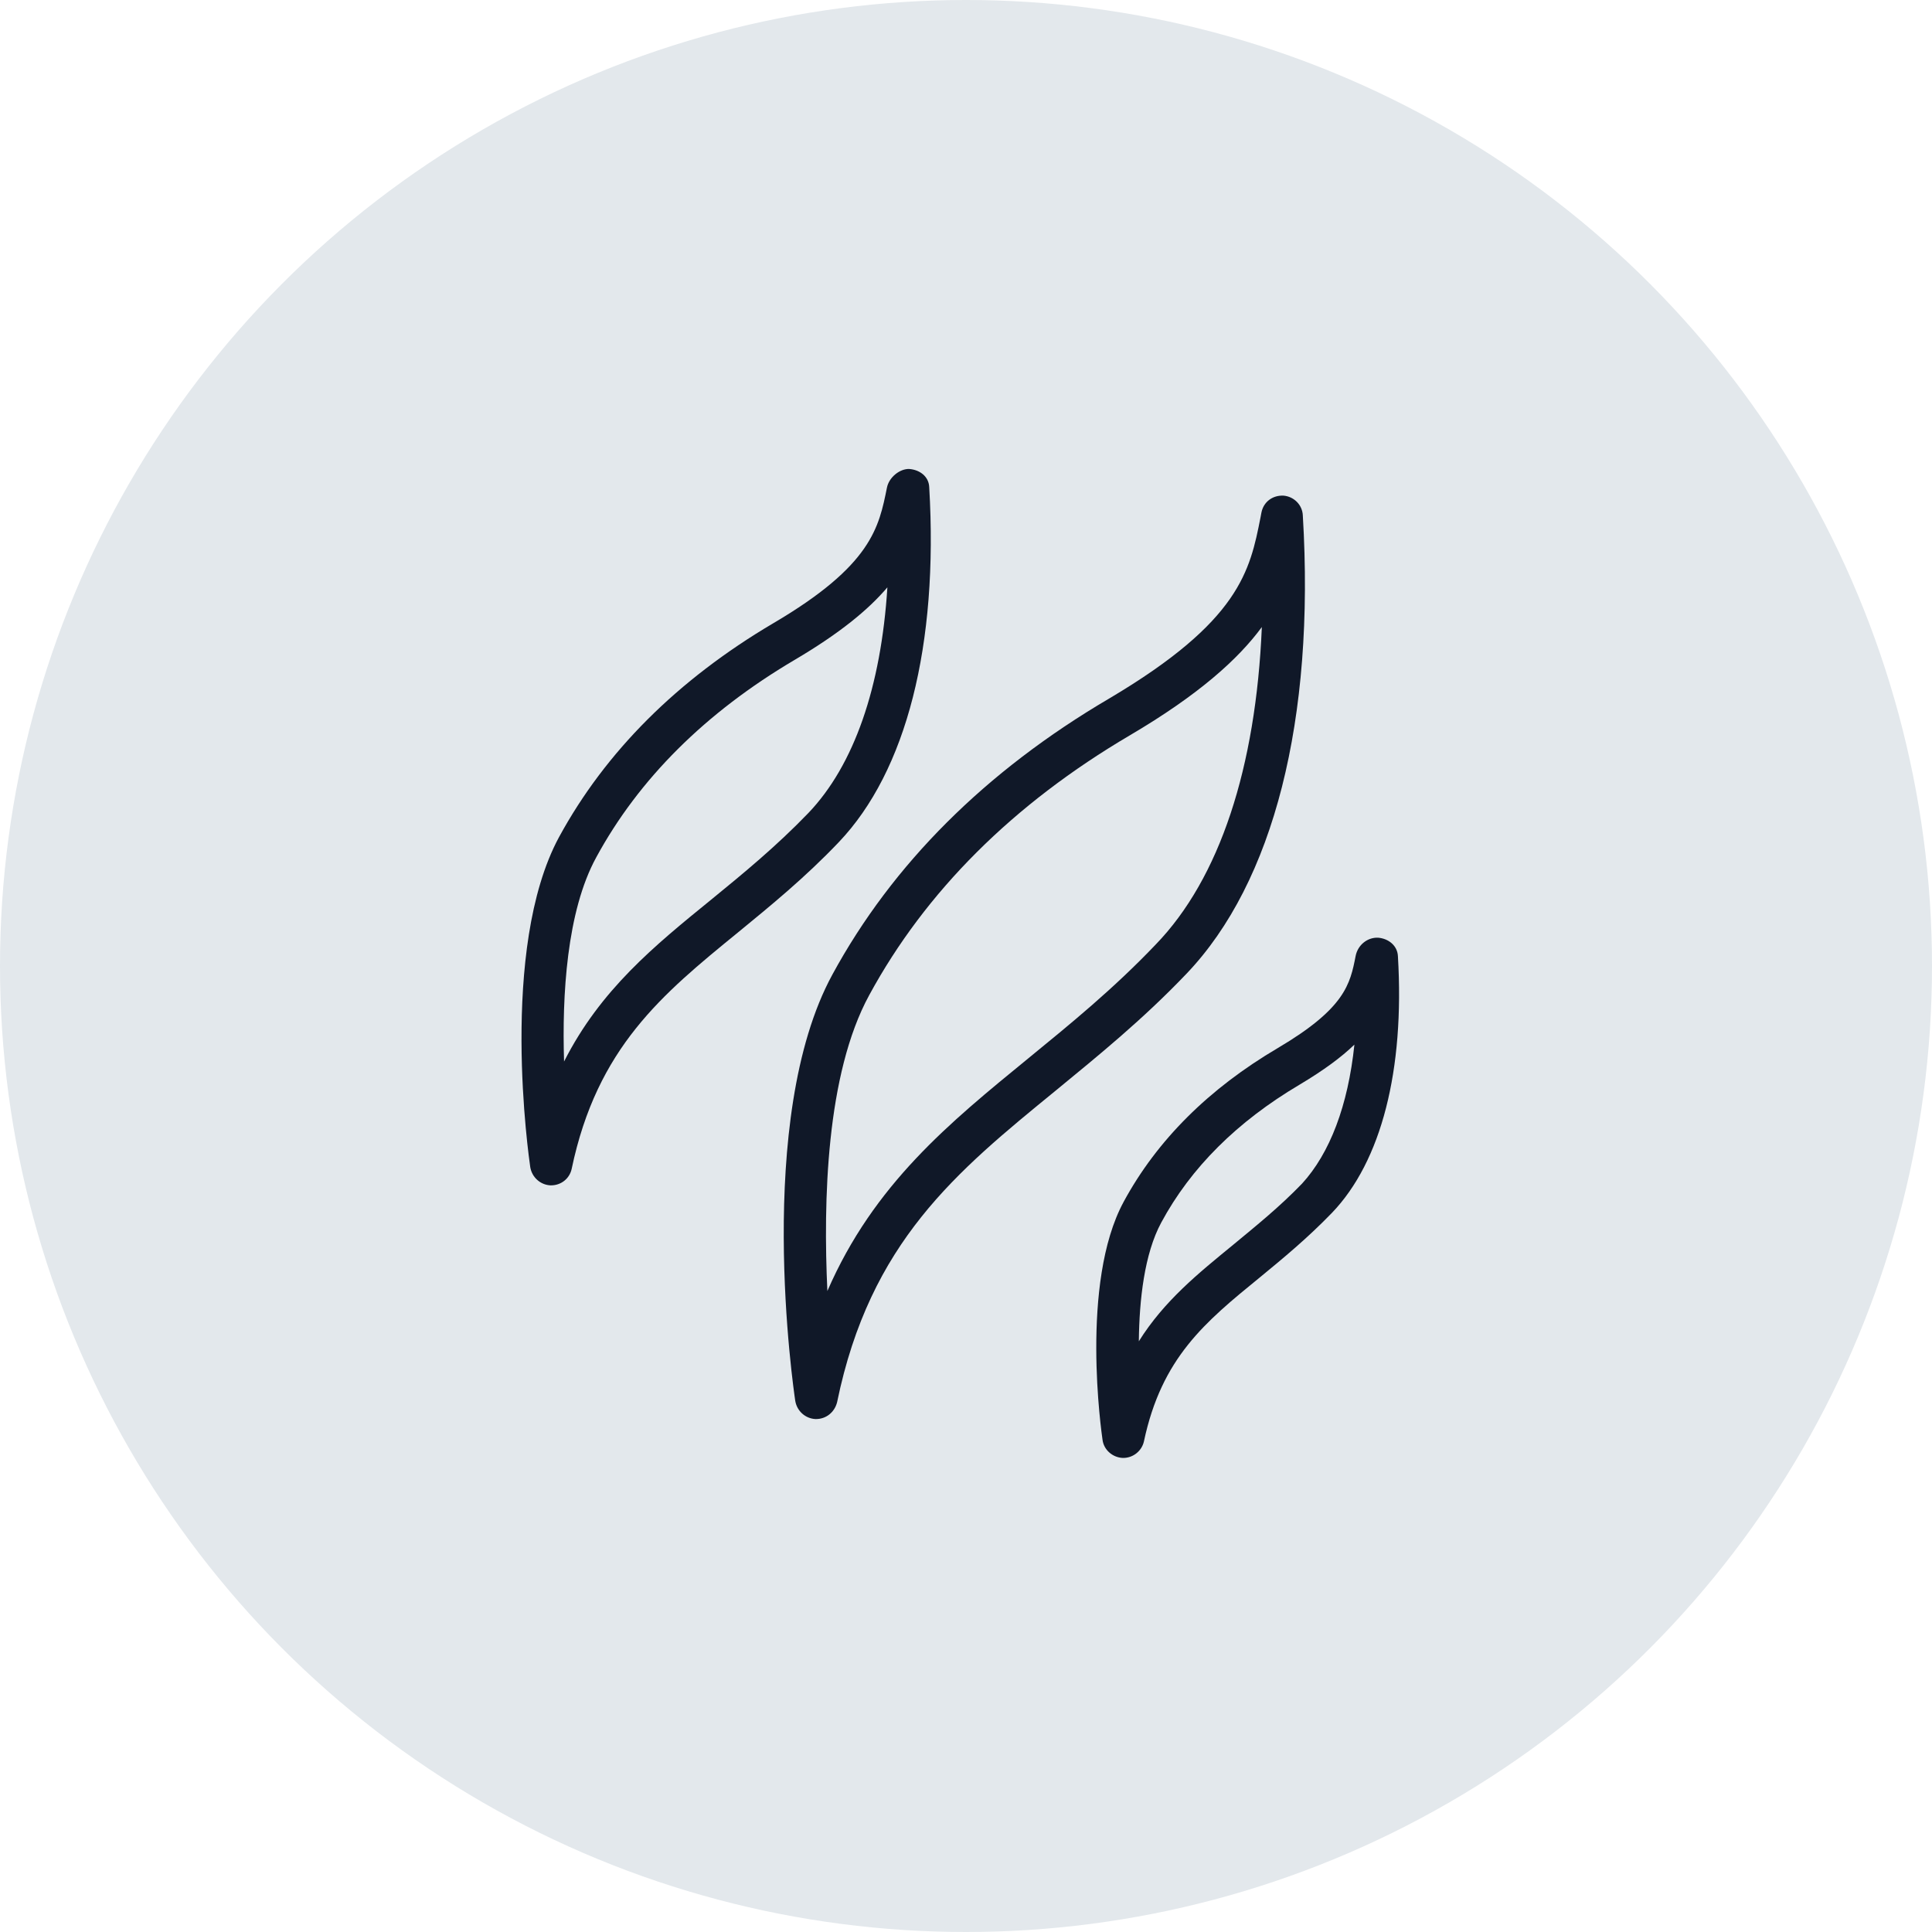 <?xml version="1.0" encoding="UTF-8"?>
<svg width="80px" height="80px" viewBox="0 0 80 80" version="1.1" xmlns="http://www.w3.org/2000/svg" xmlns:xlink="http://www.w3.org/1999/xlink">
    <!-- Generator: Sketch 54.1 (76490) - https://sketchapp.com -->
    <title>009-G80px</title>
    <desc>Created with Sketch.</desc>
    <g id="NEW_icons" stroke="none" stroke-width="1" fill="none" fill-rule="evenodd">
        <g id="icons_UD_new-Copy" transform="translate(-2051, -1329)">
            <g id="009-G80px" transform="translate(2051, 1329)">
                <circle id="Oval-Copy-127" fill="#E3E8EC" cx="40" cy="40" r="40"></circle>
                <g id="009-B32px-Copy-7" transform="translate(12, 12)">
                    <path d="M10.815,37.083 C10.815,37.083 10.797,37.083 10.797,37.083 C10.377,37.065 10.027,36.75 9.957,36.33 C9.905,35.962 8.645,27.3 11.148,22.663 C13.072,19.128 16.047,16.152 20.02,13.807 C24.098,11.41 24.395,9.835 24.727,8.19 C24.815,7.753 25.27,7.402 25.655,7.42 C26.093,7.455 26.46,7.735 26.477,8.172 C26.863,14.717 25.532,19.933 22.733,22.872 C21.332,24.343 19.915,25.497 18.55,26.617 C15.418,29.172 12.723,31.378 11.672,36.4 C11.585,36.803 11.235,37.083 10.815,37.083 Z M24.745,12.32 C23.957,13.248 22.767,14.227 20.895,15.33 C17.22,17.5 14.455,20.247 12.688,23.503 C11.463,25.742 11.27,29.225 11.357,31.955 C12.863,28.98 15.102,27.16 17.448,25.253 C18.777,24.168 20.142,23.047 21.473,21.665 C23.363,19.688 24.483,16.45 24.745,12.32 Z" id="Shape" fill="#101828" fill-rule="nonzero"></path>
                    <path d="M21.788,46.76 C21.788,46.76 21.77,46.76 21.77,46.76 C21.35,46.742 21,46.428 20.93,46.008 C20.86,45.535 19.215,34.318 22.47,28.35 C24.955,23.782 28.805,19.933 33.932,16.922 C39.34,13.72 39.76,11.637 40.197,9.415 L40.233,9.223 C40.32,8.785 40.688,8.505 41.142,8.523 C41.58,8.557 41.93,8.908 41.947,9.345 C42.455,17.797 40.74,24.535 37.135,28.315 C35.315,30.223 33.477,31.71 31.71,33.163 C27.598,36.523 24.027,39.428 22.663,46.06 C22.558,46.48 22.207,46.76 21.788,46.76 Z M40.25,13.965 C39.27,15.295 37.642,16.765 34.79,18.445 C29.942,21.297 26.32,24.92 23.992,29.207 C22.207,32.48 22.085,37.748 22.26,41.458 C24.185,37.03 27.317,34.492 30.59,31.815 C32.322,30.398 34.108,28.945 35.858,27.108 C38.5,24.378 40.005,19.793 40.25,13.965 Z" id="Shape" fill="#101828" fill-rule="nonzero"></path>
                    <path d="M34.51,48.37 C34.51,48.37 34.492,48.37 34.492,48.37 C34.072,48.352 33.705,48.038 33.653,47.617 C33.617,47.355 32.708,41.125 34.528,37.765 C35.91,35.21 38.062,33.075 40.915,31.395 C43.697,29.75 43.907,28.753 44.135,27.58 C44.222,27.142 44.608,26.81 45.062,26.828 C45.5,26.863 45.867,27.16 45.885,27.598 C46.165,32.305 45.203,36.085 43.155,38.22 C42.14,39.27 41.142,40.093 40.163,40.898 C37.888,42.752 36.102,44.222 35.367,47.688 C35.28,48.072 34.93,48.37 34.51,48.37 Z M44.083,31.255 C43.54,31.78 42.805,32.322 41.807,32.917 C39.235,34.44 37.31,36.347 36.085,38.623 C35.385,39.917 35.175,41.825 35.157,43.54 C36.208,41.86 37.625,40.722 39.078,39.532 C40.005,38.763 40.968,37.992 41.913,37.013 C43.068,35.752 43.82,33.775 44.083,31.255 Z" id="Shape" fill="#101828" fill-rule="nonzero"></path>
                    <rect id="Rectangle" x="0" y="0" width="56" height="56"></rect>
                </g>
            </g>
        </g>
    </g>
</svg>